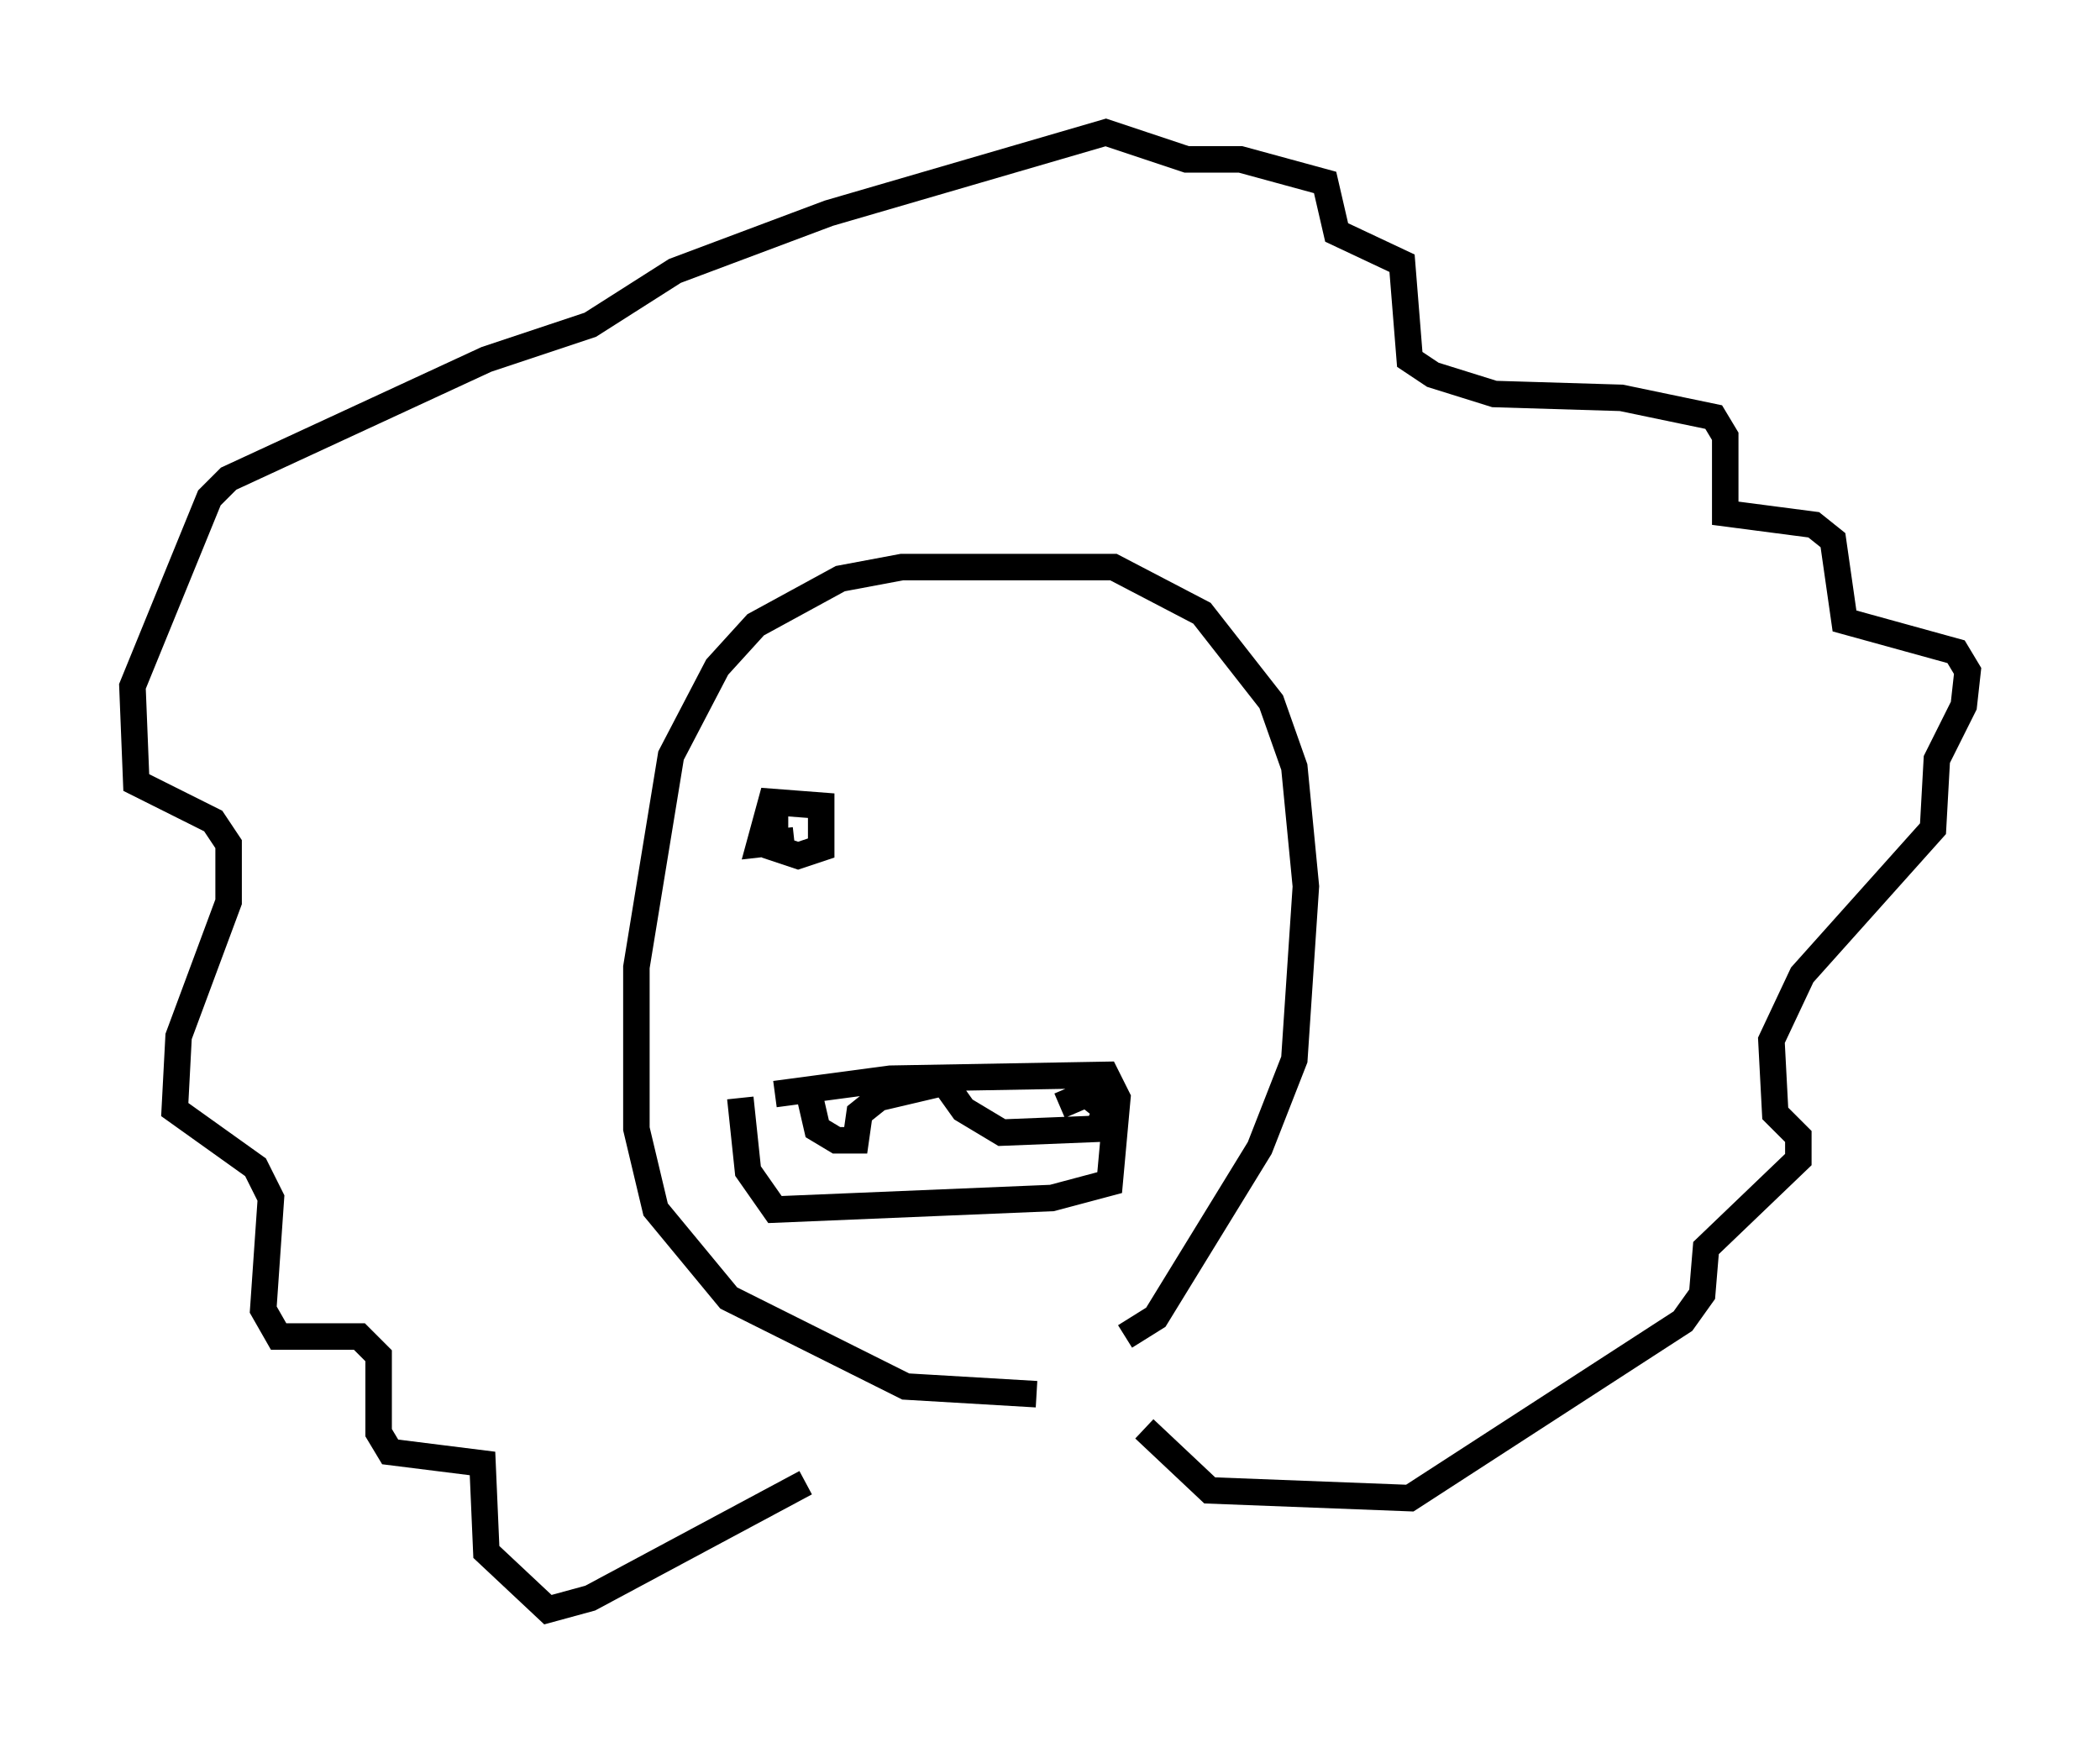 <?xml version="1.0" encoding="utf-8" ?>
<svg baseProfile="full" height="65.776" version="1.1" width="79.285" xmlns="http://www.w3.org/2000/svg" xmlns:ev="http://www.w3.org/2001/xml-events" xmlns:xlink="http://www.w3.org/1999/xlink"><defs /><rect fill="white" height="65.776" width="79.285" x="0" y="0" /><path d="M41.458, 52.207 m-2.324, 0.436 l-4.939, -0.291 -6.682, -3.341 l-2.76, -3.341 -0.726, -3.05 l0.0, -6.101 1.307, -7.989 l1.743, -3.341 1.453, -1.598 l3.196, -1.743 2.324, -0.436 l7.989, 0.0 3.341, 1.743 l2.615, 3.341 0.872, 2.469 l0.436, 4.503 -0.436, 6.536 l-1.307, 3.341 -3.922, 6.391 l-1.162, 0.726 m-13.218, -9.151 l4.358, -0.581 8.134, -0.145 l0.436, 0.872 -0.291, 3.196 l-2.179, 0.581 -10.458, 0.436 l-1.017, -1.453 -0.291, -2.76 m2.469, -0.726 l0.436, 1.888 0.726, 0.436 l0.726, 0.0 0.145, -1.017 l0.726, -0.581 2.469, -0.581 l0.726, 1.017 1.453, 0.872 l3.631, -0.145 0.291, -0.726 l-0.726, -0.581 -1.017, 0.436 m-9.587, 14.235 l-8.134, 4.358 -1.598, 0.436 l-2.324, -2.179 -0.145, -3.341 l-3.486, -0.436 -0.436, -0.726 l0.0, -2.905 -0.726, -0.726 l-3.05, 0.0 -0.581, -1.017 l0.291, -4.212 -0.581, -1.162 l-3.05, -2.179 0.145, -2.76 l1.888, -5.084 0.0, -2.179 l-0.581, -0.872 -2.905, -1.453 l-0.145, -3.631 2.905, -7.117 l0.726, -0.726 9.732, -4.503 l3.922, -1.307 3.196, -2.034 l5.81, -2.179 10.458, -3.05 l3.05, 1.017 2.034, 0.0 l3.196, 0.872 0.436, 1.888 l2.469, 1.162 0.291, 3.631 l0.872, 0.581 2.324, 0.726 l4.793, 0.145 3.486, 0.726 l0.436, 0.726 0.0, 2.905 l3.341, 0.436 0.726, 0.581 l0.436, 3.05 4.212, 1.162 l0.436, 0.726 -0.145, 1.307 l-1.017, 2.034 -0.145, 2.615 l-4.939, 5.52 -1.162, 2.469 l0.145, 2.76 0.872, 0.872 l0.0, 0.872 -3.486, 3.341 l-0.145, 1.743 -0.726, 1.017 l-10.313, 6.682 -7.553, -0.291 l-2.469, -2.324 m-13.944, -23.385 l0.0, 1.453 0.872, 0.291 l0.872, -0.291 0.0, -1.598 l-1.888, -0.145 -0.436, 1.598 l1.307, -0.145 " fill="none" stroke="black" stroke-width="1" /></svg>